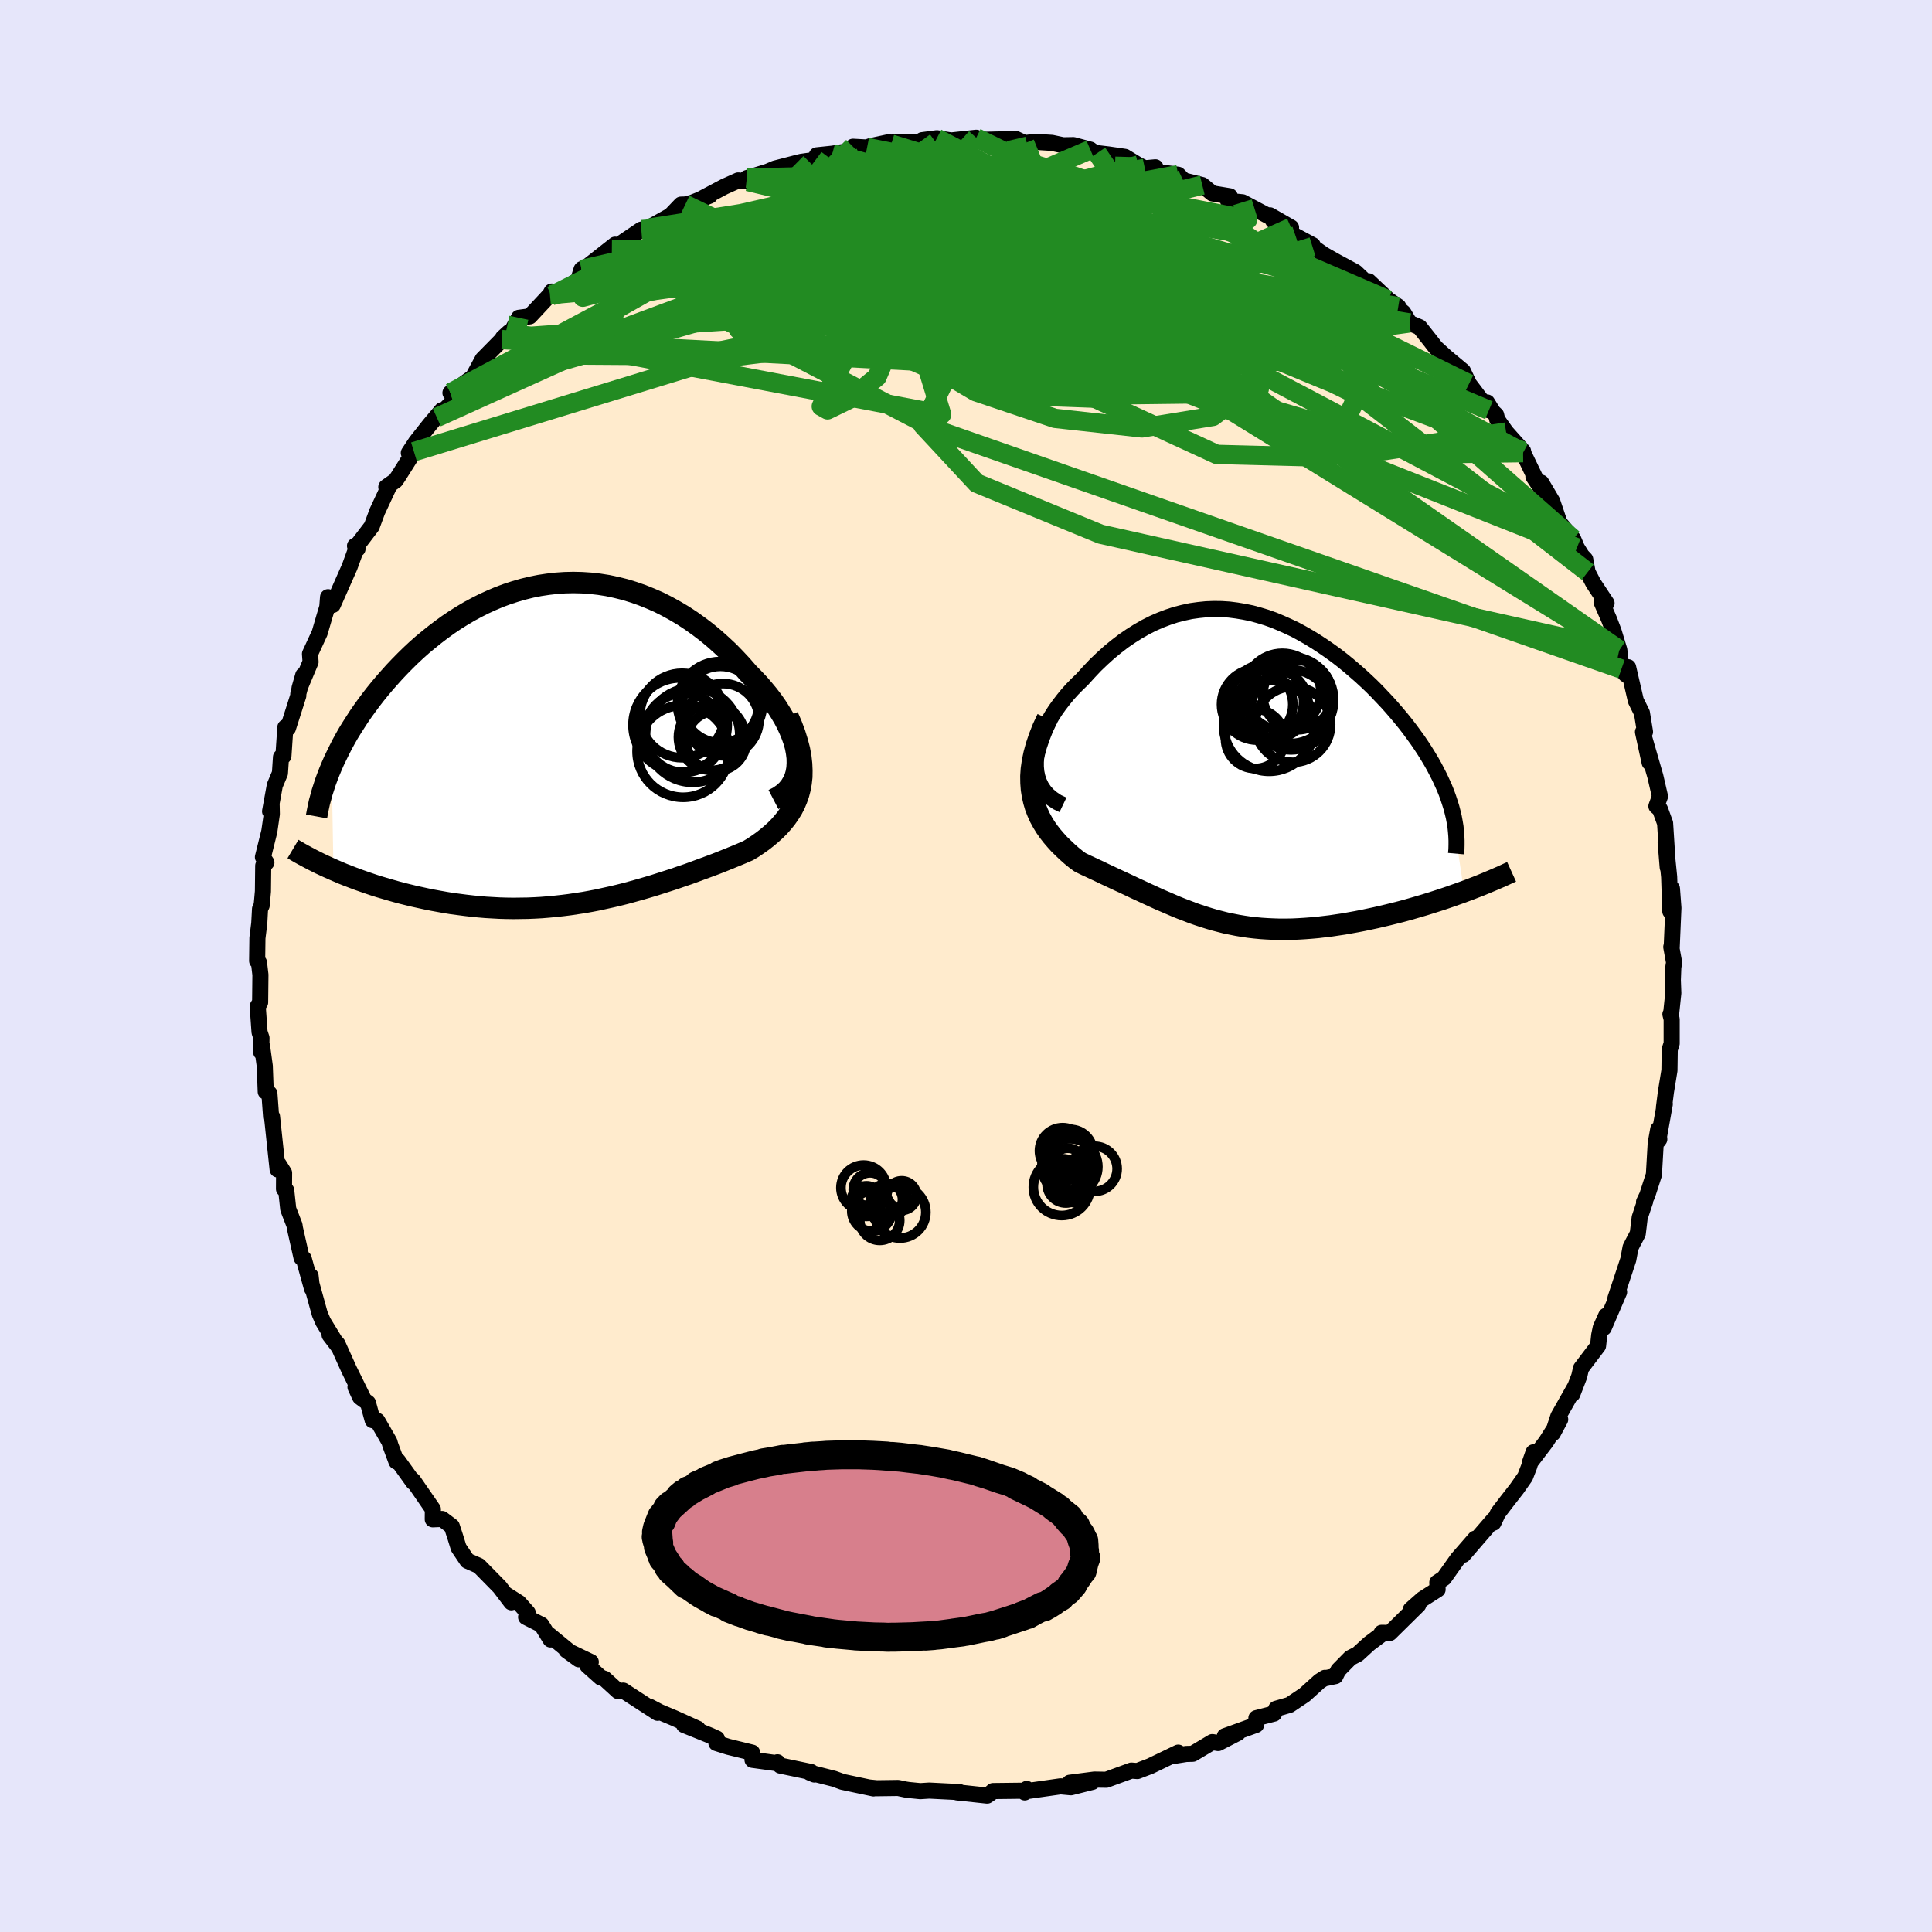 <svg viewBox="-100 -100 200 200" xmlns="http://www.w3.org/2000/svg" width="500" height="500" id="face-svg">
    <defs>
      <clipPath id="leftEyeClipPath">
        <polyline points="24.32,1.45 24.25,0.89 24.14,0.31 23.98,-0.27 23.77,-0.86 23.53,-1.45 23.25,-2.05 22.93,-2.66 22.57,-3.26 22.19,-3.86 21.77,-4.46 21.32,-5.05 20.84,-5.63 20.34,-6.21 19.81,-6.77 19.26,-7.33 18.6,-8.09 17.91,-8.83 17.21,-9.55 16.47,-10.24 15.72,-10.91 14.95,-11.55 14.16,-12.15 13.35,-12.73 12.53,-13.27 11.69,-13.77 10.84,-14.24 9.99,-14.67 9.12,-15.05 8.25,-15.4 7.36,-15.71 6.48,-15.98 5.59,-16.2 4.7,-16.39 3.81,-16.53 2.92,-16.63 2.03,-16.69 1.14,-16.71 0.26,-16.69 -0.62,-16.63 -1.49,-16.53 -2.35,-16.4 -3.21,-16.23 -4.06,-16.02 -4.89,-15.78 -5.72,-15.51 -6.53,-15.21 -7.33,-14.87 -8.12,-14.51 -8.89,-14.12 -9.65,-13.71 -10.39,-13.27 -11.11,-12.82 -11.82,-12.34 -12.51,-11.84 -13.18,-11.33 -13.84,-10.8 -14.48,-10.27 -15.1,-9.72 -15.7,-9.16 -16.28,-8.59 -16.84,-8.02 -17.38,-7.45 -17.9,-6.87 -18.41,-6.29 -18.89,-5.72 -19.36,-5.14 -19.81,-4.56 -20.24,-3.98 -20.66,-3.4 -21.06,-2.82 -21.44,-2.23 -21.81,-1.65 -22.16,-1.08 -22.49,-0.5 -22.8,0.07 -23.09,0.64 -23.37,1.21 -23.64,1.77 -23.88,2.32 -23.69,13.03 -23.2,13.24 -22.71,13.45 -22.2,13.65 -21.68,13.85 -21.15,14.05 -20.61,14.24 -20.06,14.43 -19.5,14.62 -18.93,14.8 -18.35,14.97 -17.77,15.14 -17.17,15.31 -16.57,15.47 -15.96,15.62 -15.34,15.77 -14.7,15.91 -14.06,16.05 -13.41,16.18 -12.75,16.3 -12.08,16.42 -11.4,16.53 -10.71,16.62 -10.02,16.71 -9.32,16.79 -8.62,16.86 -7.91,16.92 -7.2,16.96 -6.48,17 -5.77,17.02 -5.05,17.03 -4.32,17.02 -3.6,17.01 -2.87,16.98 -2.15,16.94 -1.42,16.88 -0.69,16.81 0.04,16.73 0.76,16.64 1.49,16.53 2.22,16.42 2.94,16.29 3.67,16.15 4.39,15.99 5.12,15.83 5.84,15.66 6.56,15.48 7.29,15.28 8.01,15.08 8.73,14.87 9.44,14.66 10.16,14.43 10.88,14.2 11.59,13.97 12.31,13.72 13.02,13.48 13.73,13.22 14.43,12.96 15.14,12.7 15.84,12.44 16.53,12.17 17.22,11.89 17.91,11.61 18.58,11.33 19.25,11.04 19.76,10.73 20.25,10.4 20.73,10.06 21.19,9.7 21.63,9.33 22.05,8.95 22.45,8.55 22.82,8.13 23.17,7.7 23.49,7.24 23.79,6.77 24.05,6.27 24.27,5.75 24.46,5.21 24.61,4.64" />
      </clipPath>
      <clipPath id="rightEyeClipPath">
        <polyline points="-21.78,-0.92 -21.73,-1.5 -21.62,-2.08 -21.48,-2.67 -21.28,-3.26 -21.05,-3.85 -20.78,-4.44 -20.47,-5.03 -20.13,-5.62 -19.76,-6.2 -19.36,-6.76 -18.93,-7.32 -18.48,-7.87 -18,-8.4 -17.5,-8.91 -16.98,-9.41 -16.3,-10.16 -15.62,-10.88 -14.91,-11.56 -14.19,-12.21 -13.46,-12.81 -12.72,-13.38 -11.96,-13.9 -11.2,-14.38 -10.43,-14.82 -9.66,-15.21 -8.88,-15.55 -8.09,-15.85 -7.3,-16.11 -6.51,-16.31 -5.72,-16.48 -4.93,-16.59 -4.14,-16.67 -3.35,-16.7 -2.56,-16.69 -1.77,-16.64 -0.99,-16.54 -0.21,-16.41 0.57,-16.25 1.34,-16.04 2.1,-15.81 2.86,-15.54 3.6,-15.23 4.34,-14.9 5.08,-14.55 5.8,-14.16 6.51,-13.75 7.21,-13.32 7.9,-12.87 8.58,-12.4 9.25,-11.92 9.9,-11.42 10.54,-10.9 11.16,-10.37 11.77,-9.84 12.37,-9.29 12.95,-8.74 13.51,-8.18 14.05,-7.61 14.58,-7.05 15.09,-6.48 15.58,-5.91 16.05,-5.35 16.51,-4.78 16.94,-4.22 17.35,-3.66 17.75,-3.11 18.13,-2.55 18.49,-2 18.83,-1.45 19.16,-0.9 19.47,-0.35 19.75,0.19 20.02,0.72 20.27,1.26 20.51,1.79 20.72,2.31 20.91,2.83 21.08,3.35 21.24,3.86 22.55,12.56 22,12.76 21.43,12.96 20.86,13.16 20.27,13.36 19.68,13.55 19.08,13.74 18.47,13.93 17.86,14.11 17.24,14.29 16.61,14.47 15.98,14.64 15.34,14.8 14.7,14.96 14.06,15.11 13.42,15.26 12.76,15.4 12.1,15.54 11.43,15.67 10.76,15.79 10.09,15.91 9.41,16.01 8.74,16.11 8.06,16.19 7.39,16.27 6.72,16.33 6.06,16.38 5.39,16.42 4.74,16.45 4.08,16.46 3.44,16.46 2.8,16.44 2.16,16.41 1.54,16.37 0.91,16.31 0.3,16.24 -0.31,16.15 -0.91,16.05 -1.51,15.93 -2.1,15.81 -2.69,15.66 -3.27,15.51 -3.85,15.34 -4.42,15.16 -5,14.97 -5.57,14.77 -6.14,14.55 -6.72,14.33 -7.29,14.1 -7.87,13.85 -8.45,13.6 -9.03,13.35 -9.62,13.08 -10.21,12.81 -10.81,12.53 -11.42,12.25 -12.03,11.96 -12.65,11.67 -13.28,11.38 -13.92,11.08 -14.56,10.78 -15.21,10.47 -15.87,10.16 -16.54,9.85 -17.2,9.53 -17.66,9.19 -18.1,8.83 -18.53,8.45 -18.94,8.06 -19.35,7.66 -19.73,7.24 -20.1,6.81 -20.45,6.36 -20.78,5.89 -21.08,5.4 -21.36,4.89 -21.6,4.36 -21.82,3.8 -21.99,3.22 -22.13,2.61" />
      </clipPath>
      <filter id="fuzzy">
        <feTurbulence id="turbulence" baseFrequency="0.05" numOctaves="3" type="noise" result="noise" />
        <feDisplacementMap in="SourceGraphic" in2="noise" scale="2" />
      </filter>
      <linearGradient id="rainbowGradient" x1="0%" y1="0%" x2="100%" y2="0%">
        <stop offset="0%" style="stop-color: [object Object]; stop-opacity: 1" />
        <stop offset="50%" style="stop-color: [object Object]; stop-opacity: 1" />
        <stop offset="100%" style="stop-color: [object Object]; stop-opacity: 1" />
      </linearGradient>
    </defs>
    <rect x="-100" y="-100" width="100%" height="100%" fill="rgb(230, 230, 250)" />
    <polyline id="faceContour" points="73.22,0.15 73.17,1.46 73.22,2.8 72.99,4.98 72.92,4.99 73.05,5.51 73.05,8.02 72.85,8.64 72.82,10.81 72.46,13.01 72.25,14.65 72.34,14.29 71.66,18.08 71.77,17.93 71.66,16.9 71.4,18.34 71.21,21.61 70.52,23.74 70.19,24.43 70.32,24.31 69.74,26.04 69.54,27.7 69.03,28.67 68.79,29.15 68.56,30.39 67.23,34.4 67.61,33.75 66.02,37.45 66.27,36.2 65.71,37.44 65.55,38.21 65.43,39.32 63.67,41.64 63.48,42.47 62.77,44.31 63.01,43.63 61.32,46.62 60.75,48.36 61.51,46.94 60.05,49.25 58.35,51.48 58.75,50.34 58.3,51.8 57.88,52.88 57.01,54.12 55.98,55.44 55.07,56.63 54.6,57.63 54.63,57.3 51.48,60.95 52.71,59.28 50.89,61.37 49.48,63.36 48.79,63.82 48.82,64.54 47.27,65.53 46.05,66.61 46.82,66.14 43.88,69.04 43.02,69.03 43.05,69.17 41.74,70.15 40.56,71.23 39.79,71.63 38.54,72.9 38.24,73.51 37.24,73.72 37.16,73.69 36.61,74.04 35.05,75.45 33.5,76.49 32.11,76.89 31.89,77.39 30.06,77.86 30.03,78.56 26.79,79.73 28.15,79.39 26.11,80.44 25.5,80.34 23.47,81.55 22.79,81.57 21.66,81.75 21.97,81.43 19.07,82.83 17.74,83.34 17.12,83.29 15.18,84 14.53,84.24 13.29,84.22 10.74,84.55 13.08,84.46 10.86,85.02 9.79,84.92 6.41,85.4 6.29,85.19 6.08,85.55 6.22,85.37 2.8,85.41 2.54,85.64 2.19,85.88 -0.33,85.61 -0.92,85.55 -0.65,85.52 -3.8,85.36 -4.73,85.42 -5.94,85.3 -6.27,85.25 -7.02,85.09 -9.24,85.12 -10.03,85.04 -9.57,85.14 -12.78,84.46 -13.66,84.14 -16.18,83.5 -15.69,83.7 -16.03,83.44 -19.23,82.77 -19.52,82.43 -19.54,82.53 -22.1,82.18 -22.14,81.43 -24.6,80.83 -25.84,80.44 -25.79,79.98 -26.47,79.67 -29.19,78.57 -27.77,78.96 -30.2,77.86 -31.7,77.23 -32.73,76.69 -31.93,77.31 -35.48,75.01 -36.02,75.06 -37.41,73.79 -37.8,73.66 -39.18,72.43 -38.84,72.05 -41.36,70.84 -40.08,71.77 -43.12,69.27 -43.01,69.72 -43.95,68.2 -45.54,67.4 -45.37,66.95 -46.28,65.92 -47.62,65.07 -47.07,65.87 -48.27,64.29 -50.43,62.09 -51.62,61.57 -52.52,60.23 -52.88,59.07 -53.23,58 -54.24,57.24 -55.2,57.28 -55.19,56.23 -57.24,53.26 -57.21,53.44 -58.8,51.23 -58.96,51.3 -59.59,49.6 -59.69,49.25 -60.94,47.08 -61.42,47.02 -61.91,45.23 -62.72,44.63 -63.2,43.59 -62.33,44.9 -63.88,41.75 -65.06,39.13 -65.88,38.2 -65.04,39.3 -66.55,36.83 -66.9,36.01 -67.88,32.46 -67.85,32.08 -67.7,33.4 -68.56,30.29 -68.78,30.21 -69.48,27.09 -69.51,26.84 -70.16,25.17 -70.37,23.22 -70.6,23.08 -70.59,21.42 -71.14,20.54 -71.26,21.06 -71.55,18.34 -71.84,15.59 -71.93,15.65 -72.11,13.2 -72.49,13.01 -72.59,10.35 -72.87,8.3 -72.96,8.92 -72.93,7.45 -73.13,6.85 -73.32,4.18 -73.07,3.77 -73.04,0.91 -73.19,-0.36 -73.38,-0.53 -73.35,-2.89 -73.16,-4.41 -73.08,-5.9 -72.91,-6.27 -72.78,-7.72 -72.75,-10.38 -72.42,-10.71 -72.78,-11.27 -72.12,-13.93 -71.86,-15.73 -71.88,-16.66 -72.04,-16.01 -71.55,-18.7 -71.02,-19.96 -70.91,-21.63 -70.66,-21.73 -70.46,-24.71 -70.19,-24.62 -69.12,-27.98 -69.12,-28.2 -68.61,-30.1 -68.99,-28.77 -67.85,-31.48 -67.91,-32.31 -66.91,-34.48 -66.42,-36.16 -66.12,-37.16 -66.04,-38.18 -65.55,-37.38 -63.81,-41.31 -63.03,-43.46 -62.99,-43.18 -63.25,-43.49 -62.91,-43.69 -61.52,-45.51 -60.95,-47.05 -59.72,-49.69 -60.01,-49.58 -59.06,-50.25 -58.77,-50.67 -57.15,-53.24 -57.68,-53.11 -56.93,-54.25 -55.53,-56.02 -54.26,-57.53 -54.78,-56.78 -52.59,-58.95 -53.37,-59.33 -52.67,-59.77 -51.03,-60.97 -50.03,-62.82 -48.04,-64.84 -47.94,-65.03 -47.33,-65.59 -47.24,-65.3 -46.29,-67.1 -45.16,-67.25 -43.07,-69.49 -42.89,-69.82 -42.9,-69.39 -40.15,-70.97 -39.8,-72.1 -39.77,-72.14 -39.82,-71.92 -36.33,-74.67 -36.66,-74.15 -36.36,-74.36 -35.06,-75.25 -33.61,-76.23 -32.94,-76.36 -30.59,-77.68 -29.5,-78.82 -29.06,-78.83 -28.36,-79.01 -26.52,-79.75 -27.29,-79.47 -25.01,-80.68 -23.58,-81.32 -22.57,-81.21 -22.69,-81.56 -20.52,-82.23 -19.77,-82.55 -17.53,-83.13 -17.03,-83.25 -15.56,-83.46 -15.45,-83.92 -13.84,-84.09 -12.26,-84.33 -11.7,-84.81 -10.24,-84.73 -9.93,-84.86 -8,-85.28 -7.74,-85.08 -7.45,-85.29 -4.47,-85.24 -4.53,-85.49 -3.02,-85.69 -1.53,-85.46 1.06,-85.74 0.73,-85.61 0.9,-85.58 1.91,-85.53 5.17,-85.61 6.09,-85.18 7.13,-85.32 8.89,-85.21 10.05,-84.96 11.12,-84.98 12.87,-84.51 12.58,-84.56 13.58,-84.15 14.75,-84.01 16.46,-83.76 17.85,-82.91 18.51,-82.58 19.61,-82.68 19.64,-82.22 21.96,-81.91 22.43,-81.43 22.37,-81.36 24.46,-80.84 25.5,-79.98 27.31,-79.68 27.13,-79.21 28.62,-79.06 32.03,-77.25 31.46,-77.71 33.65,-76.45 31.8,-77.14 34.12,-75.57 35.89,-74.62 35.87,-74.46 37.02,-73.65 38.31,-72.92 40.31,-71.84 42.2,-70.05 41.44,-70.43 41.69,-70.88 43.74,-68.95 44.75,-68.26 43.7,-68.95 45.27,-67.64 45.91,-66.57 46.96,-66.13 48.11,-64.68 48.61,-64.03 49.7,-63.04 51.44,-61.59 52.07,-60.26 54.13,-57.53 53.94,-58.34 54.56,-57.34 54.88,-57.04 54.99,-56.57 55.91,-55.27 57.67,-53.29 57.67,-53.14 58.99,-50.4 58.74,-50.66 60.08,-48.62 59.55,-50.03 60.68,-48.12 61.44,-45.88 62.85,-44.21 63.24,-43.29 63.75,-42.47 64.1,-42.1 64.35,-40.77 64.94,-39.63 66.31,-37.56 65.79,-37.67 66.58,-35.86 67.04,-34.65 67.63,-32.71 67.85,-30.74 68.29,-30.19 68.54,-30.93 69.34,-27.47 69.97,-26.2 70.29,-24.24 70.08,-24.23 70.77,-21.06 70.25,-23.48 71.36,-19.64 71.84,-17.56 71.47,-16.54 71.84,-16.23 72.37,-14.78 72.52,-12.41 72.64,-10.21 72.43,-12.78 72.79,-9.23 72.91,-5.66 73.08,-8.01 73.23,-6.01 73.05,-1.84 73.01,-1.97 73.3,-0.37 73.22,0.15 73.17,1.46" fill="rgb(255, 235, 205)" stroke="black" stroke-width="1.667" stroke-linejoin="round" filter="url(#fuzzy)" />
    <g transform="translate(29.01 -20.26)">
      <polyline id="rightCountour" points="-21.78,-0.92 -21.73,-1.5 -21.62,-2.08 -21.48,-2.67 -21.28,-3.26 -21.05,-3.85 -20.78,-4.44 -20.47,-5.03 -20.13,-5.62 -19.76,-6.2 -19.36,-6.76 -18.93,-7.32 -18.48,-7.87 -18,-8.4 -17.5,-8.91 -16.98,-9.41 -16.3,-10.16 -15.62,-10.88 -14.91,-11.56 -14.19,-12.21 -13.46,-12.81 -12.72,-13.38 -11.96,-13.9 -11.2,-14.38 -10.43,-14.82 -9.66,-15.21 -8.88,-15.55 -8.09,-15.85 -7.3,-16.11 -6.51,-16.31 -5.72,-16.48 -4.93,-16.59 -4.14,-16.67 -3.35,-16.7 -2.56,-16.69 -1.77,-16.64 -0.99,-16.54 -0.21,-16.41 0.57,-16.25 1.34,-16.04 2.1,-15.81 2.86,-15.54 3.6,-15.23 4.34,-14.9 5.08,-14.55 5.8,-14.16 6.51,-13.75 7.21,-13.32 7.9,-12.87 8.58,-12.4 9.25,-11.92 9.9,-11.42 10.54,-10.9 11.16,-10.37 11.77,-9.84 12.37,-9.29 12.95,-8.74 13.51,-8.18 14.05,-7.61 14.58,-7.05 15.09,-6.48 15.58,-5.91 16.05,-5.35 16.51,-4.78 16.94,-4.22 17.35,-3.66 17.75,-3.11 18.13,-2.55 18.49,-2 18.83,-1.45 19.16,-0.9 19.47,-0.35 19.75,0.19 20.02,0.72 20.27,1.26 20.51,1.79 20.72,2.31 20.91,2.83 21.08,3.35 21.24,3.86 22.55,12.56 22,12.76 21.43,12.96 20.86,13.16 20.27,13.36 19.68,13.55 19.08,13.74 18.47,13.93 17.86,14.11 17.24,14.29 16.61,14.47 15.98,14.64 15.34,14.8 14.7,14.96 14.06,15.11 13.42,15.26 12.76,15.4 12.1,15.54 11.43,15.67 10.76,15.79 10.09,15.91 9.41,16.01 8.74,16.11 8.06,16.19 7.39,16.27 6.72,16.33 6.06,16.38 5.39,16.42 4.74,16.45 4.08,16.46 3.44,16.46 2.8,16.44 2.16,16.41 1.54,16.37 0.91,16.31 0.3,16.24 -0.31,16.15 -0.91,16.05 -1.51,15.93 -2.1,15.81 -2.69,15.66 -3.27,15.51 -3.85,15.34 -4.42,15.16 -5,14.97 -5.57,14.77 -6.14,14.55 -6.72,14.33 -7.29,14.1 -7.87,13.85 -8.45,13.6 -9.03,13.35 -9.62,13.08 -10.21,12.81 -10.81,12.53 -11.42,12.25 -12.03,11.96 -12.65,11.67 -13.28,11.38 -13.92,11.08 -14.56,10.78 -15.21,10.47 -15.87,10.16 -16.54,9.85 -17.2,9.53 -17.66,9.19 -18.1,8.83 -18.53,8.45 -18.94,8.06 -19.35,7.66 -19.73,7.24 -20.1,6.81 -20.45,6.36 -20.78,5.89 -21.08,5.4 -21.36,4.89 -21.6,4.36 -21.82,3.8 -21.99,3.22 -22.13,2.61" fill="white" stroke="white" stroke-width="0" stroke-linejoin="round" filter="url(#fuzzy)" />
    </g>
    <g transform="translate(-41.79 -22.99)">
      <polyline id="leftCountour" points="24.32,1.45 24.25,0.89 24.14,0.31 23.98,-0.27 23.77,-0.86 23.53,-1.45 23.25,-2.05 22.93,-2.66 22.57,-3.26 22.19,-3.86 21.77,-4.46 21.32,-5.05 20.84,-5.63 20.34,-6.21 19.81,-6.77 19.26,-7.33 18.6,-8.09 17.91,-8.83 17.21,-9.55 16.47,-10.24 15.72,-10.91 14.95,-11.55 14.16,-12.15 13.35,-12.73 12.53,-13.27 11.69,-13.77 10.84,-14.24 9.99,-14.67 9.12,-15.05 8.25,-15.4 7.36,-15.71 6.48,-15.98 5.59,-16.2 4.7,-16.39 3.81,-16.53 2.92,-16.63 2.03,-16.69 1.14,-16.71 0.26,-16.69 -0.62,-16.63 -1.49,-16.53 -2.35,-16.4 -3.21,-16.23 -4.06,-16.02 -4.89,-15.78 -5.72,-15.51 -6.53,-15.21 -7.33,-14.87 -8.12,-14.51 -8.89,-14.12 -9.65,-13.71 -10.39,-13.27 -11.11,-12.82 -11.82,-12.34 -12.51,-11.84 -13.18,-11.33 -13.84,-10.8 -14.48,-10.27 -15.1,-9.72 -15.7,-9.16 -16.28,-8.59 -16.84,-8.02 -17.38,-7.45 -17.9,-6.87 -18.41,-6.29 -18.89,-5.72 -19.36,-5.14 -19.81,-4.56 -20.24,-3.98 -20.66,-3.4 -21.06,-2.82 -21.44,-2.23 -21.81,-1.65 -22.16,-1.08 -22.49,-0.5 -22.8,0.07 -23.09,0.64 -23.37,1.21 -23.64,1.77 -23.88,2.32 -23.69,13.03 -23.2,13.24 -22.71,13.45 -22.2,13.65 -21.68,13.85 -21.15,14.05 -20.61,14.24 -20.06,14.43 -19.5,14.62 -18.93,14.8 -18.35,14.97 -17.77,15.14 -17.17,15.31 -16.57,15.47 -15.96,15.62 -15.34,15.77 -14.7,15.91 -14.06,16.05 -13.41,16.18 -12.75,16.3 -12.08,16.42 -11.4,16.53 -10.71,16.62 -10.02,16.71 -9.32,16.79 -8.62,16.86 -7.91,16.92 -7.2,16.96 -6.48,17 -5.77,17.02 -5.05,17.03 -4.32,17.02 -3.6,17.01 -2.87,16.98 -2.15,16.94 -1.42,16.88 -0.69,16.81 0.04,16.73 0.76,16.64 1.49,16.53 2.22,16.42 2.94,16.29 3.67,16.15 4.39,15.99 5.12,15.83 5.84,15.66 6.56,15.48 7.29,15.28 8.01,15.08 8.73,14.87 9.44,14.66 10.16,14.43 10.88,14.2 11.59,13.97 12.31,13.72 13.02,13.48 13.73,13.22 14.43,12.96 15.14,12.7 15.84,12.44 16.53,12.17 17.22,11.89 17.91,11.61 18.58,11.33 19.25,11.04 19.76,10.73 20.25,10.4 20.73,10.06 21.19,9.7 21.63,9.33 22.05,8.95 22.45,8.55 22.82,8.13 23.17,7.7 23.49,7.24 23.79,6.77 24.05,6.27 24.27,5.75 24.46,5.21 24.61,4.64" fill="white" stroke="white" stroke-width="0" stroke-linejoin="round" filter="url(#fuzzy)" />
    </g>
    <g transform="translate(29.01 -20.26)">
      <polyline id="rightUpper" points="-18.97,3.58 -19.58,3.29 -20.1,2.94 -20.55,2.56 -20.92,2.14 -21.22,1.69 -21.45,1.21 -21.62,0.71 -21.73,0.18 -21.78,-0.36 -21.78,-0.92 -21.73,-1.5 -21.62,-2.08 -21.48,-2.67 -21.28,-3.26 -21.05,-3.85 -20.78,-4.44 -20.47,-5.03 -20.13,-5.62 -19.76,-6.2 -19.36,-6.76 -18.93,-7.32 -18.48,-7.87 -18,-8.4 -17.5,-8.91 -16.98,-9.41 -16.3,-10.16 -15.62,-10.88 -14.91,-11.56 -14.19,-12.21 -13.46,-12.81 -12.72,-13.38 -11.96,-13.9 -11.2,-14.38 -10.43,-14.82 -9.66,-15.21 -8.88,-15.55 -8.09,-15.85 -7.3,-16.11 -6.51,-16.31 -5.72,-16.48 -4.93,-16.59 -4.14,-16.67 -3.35,-16.7 -2.56,-16.69 -1.77,-16.64 -0.99,-16.54 -0.21,-16.41 0.57,-16.25 1.34,-16.04 2.1,-15.81 2.86,-15.54 3.6,-15.23 4.34,-14.9 5.08,-14.55 5.8,-14.16 6.51,-13.75 7.21,-13.32 7.9,-12.87 8.58,-12.4 9.25,-11.92 9.9,-11.42 10.54,-10.9 11.16,-10.37 11.77,-9.84 12.37,-9.29 12.95,-8.74 13.51,-8.18 14.05,-7.61 14.58,-7.05 15.09,-6.48 15.58,-5.91 16.05,-5.35 16.51,-4.78 16.94,-4.22 17.35,-3.66 17.75,-3.11 18.13,-2.55 18.49,-2 18.83,-1.45 19.16,-0.9 19.47,-0.35 19.75,0.19 20.02,0.72 20.27,1.26 20.51,1.79 20.72,2.31 20.91,2.83 21.08,3.35 21.24,3.86 21.37,4.36 21.49,4.86 21.58,5.35 21.66,5.83 21.71,6.31 21.75,6.79 21.77,7.26 21.77,7.72 21.76,8.18 21.72,8.63" fill="none" stroke="black" stroke-width="1.667" stroke-linejoin="round" filter="url(#fuzzy)" />
      <polyline id="rightLower" points="-20.6,-5.35 -21.06,-4.37 -21.43,-3.43 -21.73,-2.54 -21.96,-1.7 -22.13,-0.89 -22.24,-0.12 -22.29,0.61 -22.28,1.31 -22.23,1.98 -22.13,2.61 -21.99,3.22 -21.82,3.8 -21.6,4.36 -21.36,4.89 -21.08,5.4 -20.78,5.89 -20.45,6.36 -20.1,6.81 -19.73,7.24 -19.35,7.66 -18.94,8.06 -18.53,8.45 -18.1,8.83 -17.66,9.19 -17.2,9.53 -16.54,9.85 -15.87,10.16 -15.21,10.47 -14.56,10.78 -13.92,11.08 -13.28,11.38 -12.65,11.67 -12.03,11.96 -11.42,12.25 -10.81,12.53 -10.21,12.81 -9.62,13.08 -9.03,13.35 -8.45,13.6 -7.87,13.85 -7.29,14.1 -6.72,14.33 -6.14,14.55 -5.57,14.77 -5,14.97 -4.42,15.16 -3.85,15.34 -3.27,15.51 -2.69,15.66 -2.1,15.81 -1.51,15.93 -0.91,16.05 -0.31,16.15 0.3,16.24 0.91,16.31 1.54,16.37 2.16,16.41 2.8,16.44 3.44,16.46 4.08,16.46 4.74,16.45 5.39,16.42 6.06,16.38 6.72,16.33 7.39,16.27 8.06,16.19 8.74,16.11 9.41,16.01 10.09,15.91 10.76,15.79 11.43,15.67 12.1,15.54 12.76,15.4 13.42,15.26 14.06,15.11 14.7,14.96 15.34,14.8 15.98,14.64 16.61,14.47 17.24,14.29 17.86,14.11 18.47,13.93 19.08,13.74 19.68,13.55 20.27,13.36 20.86,13.16 21.43,12.96 22,12.76 22.55,12.56 23.09,12.36 23.63,12.15 24.15,11.95 24.66,11.74 25.16,11.53 25.64,11.33 26.12,11.12 26.58,10.92 27.03,10.71 27.47,10.51" fill="none" stroke="black" stroke-width="2.222" stroke-linejoin="round" filter="url(#fuzzy)" />
      <circle r="3.588" cx="5.301" cy="-7.78" stroke="black" fill="none" stroke-width="1.0" filter="url(#fuzzy)" clip-path="url(#rightEyeClipPath)" /><circle r="4.5" cx="4.551" cy="-7.265" stroke="black" fill="none" stroke-width="1.0" filter="url(#fuzzy)" clip-path="url(#rightEyeClipPath)" /><circle r="4.15" cx="4.636" cy="-6.265" stroke="black" fill="none" stroke-width="1.0" filter="url(#fuzzy)" clip-path="url(#rightEyeClipPath)" /><circle r="3.912" cx="4.821" cy="-4.74" stroke="black" fill="none" stroke-width="1.0" filter="url(#fuzzy)" clip-path="url(#rightEyeClipPath)" /><circle r="3.628" cx="2.766" cy="-6.86" stroke="black" fill="none" stroke-width="1.0" filter="url(#fuzzy)" clip-path="url(#rightEyeClipPath)" /><circle r="3.972" cx="3.741" cy="-8.14" stroke="black" fill="none" stroke-width="1.0" filter="url(#fuzzy)" clip-path="url(#rightEyeClipPath)" /><circle r="3.85" cx="2.091" cy="-7.15" stroke="black" fill="none" stroke-width="1.0" filter="url(#fuzzy)" clip-path="url(#rightEyeClipPath)" /><circle r="4.714" cx="2.371" cy="-4.61" stroke="black" fill="none" stroke-width="1.0" filter="url(#fuzzy)" clip-path="url(#rightEyeClipPath)" /><circle r="3.068" cx="0.921" cy="-3.25" stroke="black" fill="none" stroke-width="1.0" filter="url(#fuzzy)" clip-path="url(#rightEyeClipPath)" /><circle r="3.69" cx="1.131" cy="-6.815" stroke="black" fill="none" stroke-width="1.0" filter="url(#fuzzy)" clip-path="url(#rightEyeClipPath)" />
      </g>
    <g transform="translate(-41.79 -22.99)">
      <polyline id="leftUpper" points="21.86,5.76 22.4,5.48 22.87,5.15 23.27,4.79 23.6,4.39 23.86,3.96 24.07,3.51 24.21,3.02 24.3,2.52 24.33,1.99 24.32,1.45 24.25,0.89 24.14,0.31 23.98,-0.27 23.77,-0.86 23.53,-1.45 23.25,-2.05 22.93,-2.66 22.57,-3.26 22.19,-3.86 21.77,-4.46 21.32,-5.05 20.84,-5.63 20.34,-6.21 19.81,-6.77 19.26,-7.33 18.6,-8.09 17.91,-8.83 17.21,-9.55 16.47,-10.24 15.72,-10.91 14.95,-11.55 14.16,-12.15 13.35,-12.73 12.53,-13.27 11.69,-13.77 10.84,-14.24 9.99,-14.67 9.12,-15.05 8.25,-15.4 7.36,-15.71 6.48,-15.98 5.59,-16.2 4.7,-16.39 3.81,-16.53 2.92,-16.63 2.03,-16.69 1.14,-16.71 0.26,-16.69 -0.62,-16.63 -1.49,-16.53 -2.35,-16.4 -3.21,-16.23 -4.06,-16.02 -4.89,-15.78 -5.72,-15.51 -6.53,-15.21 -7.33,-14.87 -8.12,-14.51 -8.89,-14.12 -9.65,-13.71 -10.39,-13.27 -11.11,-12.82 -11.82,-12.34 -12.51,-11.84 -13.18,-11.33 -13.84,-10.8 -14.48,-10.27 -15.1,-9.72 -15.7,-9.16 -16.28,-8.59 -16.84,-8.02 -17.38,-7.45 -17.9,-6.87 -18.41,-6.29 -18.89,-5.72 -19.36,-5.14 -19.81,-4.56 -20.24,-3.98 -20.66,-3.4 -21.06,-2.82 -21.44,-2.23 -21.81,-1.65 -22.16,-1.08 -22.49,-0.5 -22.8,0.07 -23.09,0.64 -23.37,1.21 -23.64,1.77 -23.88,2.32 -24.11,2.87 -24.32,3.41 -24.52,3.95 -24.69,4.48 -24.86,5 -25,5.52 -25.14,6.02 -25.25,6.53 -25.35,7.02 -25.44,7.51" fill="none" stroke="black" stroke-width="2.222" stroke-linejoin="round" filter="url(#fuzzy)" />
      <polyline id="leftLower" points="23.35,-2.86 23.75,-1.93 24.08,-1.05 24.34,-0.21 24.55,0.59 24.69,1.35 24.77,2.07 24.8,2.76 24.79,3.42 24.72,4.04 24.61,4.64 24.46,5.21 24.27,5.75 24.05,6.27 23.79,6.77 23.49,7.24 23.17,7.7 22.82,8.13 22.45,8.55 22.05,8.95 21.63,9.33 21.19,9.7 20.73,10.06 20.25,10.4 19.76,10.73 19.25,11.04 18.58,11.33 17.91,11.61 17.22,11.89 16.53,12.17 15.84,12.44 15.14,12.7 14.43,12.96 13.73,13.22 13.02,13.48 12.31,13.72 11.59,13.97 10.88,14.2 10.16,14.43 9.44,14.66 8.73,14.87 8.01,15.08 7.29,15.28 6.56,15.48 5.84,15.66 5.12,15.83 4.39,15.99 3.67,16.15 2.94,16.29 2.22,16.42 1.49,16.53 0.76,16.64 0.04,16.73 -0.69,16.81 -1.42,16.88 -2.15,16.94 -2.87,16.98 -3.6,17.01 -4.32,17.02 -5.05,17.03 -5.77,17.02 -6.48,17 -7.2,16.96 -7.91,16.92 -8.62,16.86 -9.32,16.79 -10.02,16.71 -10.71,16.62 -11.4,16.53 -12.08,16.42 -12.75,16.3 -13.41,16.18 -14.06,16.05 -14.7,15.91 -15.34,15.77 -15.96,15.62 -16.57,15.47 -17.17,15.31 -17.77,15.14 -18.35,14.97 -18.93,14.8 -19.5,14.62 -20.06,14.43 -20.61,14.24 -21.15,14.05 -21.68,13.85 -22.2,13.65 -22.71,13.45 -23.2,13.24 -23.69,13.03 -24.16,12.82 -24.62,12.61 -25.07,12.4 -25.51,12.18 -25.93,11.97 -26.34,11.75 -26.75,11.53 -27.13,11.32 -27.51,11.1 -27.88,10.88" fill="none" stroke="black" stroke-width="2.222" stroke-linejoin="round" filter="url(#fuzzy)" />
      <circle r="3.96" cx="16.374" cy="-4.073" stroke="black" fill="none" stroke-width="1.0" filter="url(#fuzzy)" clip-path="url(#leftEyeClipPath)" /><circle r="3.438" cx="15.459" cy="-0.703" stroke="black" fill="none" stroke-width="1.0" filter="url(#fuzzy)" clip-path="url(#leftEyeClipPath)" /><circle r="4.098" cx="12.584" cy="-1.153" stroke="black" fill="none" stroke-width="1.0" filter="url(#fuzzy)" clip-path="url(#leftEyeClipPath)" /><circle r="4.764" cx="12.504" cy="0.762" stroke="black" fill="none" stroke-width="1.0" filter="url(#fuzzy)" clip-path="url(#leftEyeClipPath)" /><circle r="4.396" cx="16.324" cy="-4.128" stroke="black" fill="none" stroke-width="1.0" filter="url(#fuzzy)" clip-path="url(#leftEyeClipPath)" /><circle r="3.108" cx="15.944" cy="-0.303" stroke="black" fill="none" stroke-width="1.0" filter="url(#fuzzy)" clip-path="url(#leftEyeClipPath)" /><circle r="3.738" cx="16.629" cy="-2.508" stroke="black" fill="none" stroke-width="1.0" filter="url(#fuzzy)" clip-path="url(#leftEyeClipPath)" /><circle r="4.372" cx="12.399" cy="-2.943" stroke="black" fill="none" stroke-width="1.0" filter="url(#fuzzy)" clip-path="url(#leftEyeClipPath)" /><circle r="4.88" cx="13.494" cy="-0.908" stroke="black" fill="none" stroke-width="1.0" filter="url(#fuzzy)" clip-path="url(#leftEyeClipPath)" /><circle r="4.876" cx="12.194" cy="-1.958" stroke="black" fill="none" stroke-width="1.0" filter="url(#fuzzy)" clip-path="url(#leftEyeClipPath)" />
    </g>
    <g id="hairs">
      <polyline points="-57.15,-53.24 -8.6,-68.1 21.11,-68.45 32.27,-68.1 30.74,-69.62 23.28,-72.17 15.65,-74.4 11.04,-75.46 9.86,-75.27 10.95,-74.17 13.07,-72.48 15.32,-70.4 16.35,-68.36 14.24,-67.25 8.09,-68.07 0.45,-71.15 -2.73,-75.34 3.65,-77.72 20.5,-73.22 57.67,-53.14" fill="none" stroke="rgb(34, 139, 34)" stroke-width="2" stroke-linejoin="round" filter="url(#fuzzy)" /><polyline points="35.87,-74.46 4.45,-64.68 4.92,-63.75 0.03,-65.65 -6.34,-67.09 -8.43,-67.38 -5.26,-66.8 1.41,-65.94 9.08,-65.33 15.92,-65.13 21.52,-65.01 26.72,-64.32 32.36,-62.66 38.02,-60.32 42.11,-58.33 43.29,-57.88 42.02,-59.32 40.22,-61.77 38.25,-64.14 30.57,-67.97 -3.02,-85.69" fill="none" stroke="rgb(34, 139, 34)" stroke-width="2" stroke-linejoin="round" filter="url(#fuzzy)" /><polyline points="63.24,-43.29 6.45,-65.8 -10.87,-71.76 -14.19,-70.92 -16.08,-67.67 -20.82,-64.63 -27.71,-63.2 -33.88,-63.67 -36.94,-65.55 -36.29,-67.94 -32.94,-69.83 -28.34,-70.46 -23.12,-69.66 -16.46,-68.19 -6.16,-67.82 8.37,-72.04 5.17,-85.61" fill="none" stroke="rgb(34, 139, 34)" stroke-width="2" stroke-linejoin="round" filter="url(#fuzzy)" /><polyline points="54.13,-57.53 15.02,-73.94 -2.49,-76.03 -6.77,-73.97 -4.27,-72.4 1.14,-72.15 7.9,-72.19 15.51,-71.33 23.35,-69.18 30.12,-66.43 33.97,-64.3 33.43,-63.78 28.35,-65.08 20.51,-67.4 13.22,-69.27 9.51,-69.47 9.53,-68.19 9.21,-67.67 3.97,-71.15 -3.63,-79.09 -13.84,-84.09" fill="none" stroke="rgb(34, 139, 34)" stroke-width="2" stroke-linejoin="round" filter="url(#fuzzy)" /><polyline points="12.87,-84.51 -21.05,-69.95 -21.44,-67.93 -10.58,-66.6 0.87,-65.26 6.02,-64.34 3.45,-63.85 -3.61,-63.77 -9.7,-64.3 -10.05,-65.52 -2.77,-67 10.35,-67.91 25.16,-67.46 37.47,-65.51 44.83,-62.72 45.98,-60.85 38.37,-62.91 16.59,-71.87 -22.57,-81.21" fill="none" stroke="rgb(34, 139, 34)" stroke-width="2" stroke-linejoin="round" filter="url(#fuzzy)" /><polyline points="-10.24,-84.73 0.33,-82.63 12.88,-77.71 13.8,-74.64 3.85,-73.75 -9.63,-73.54 -19.86,-73.17 -23.47,-72.69 -20.76,-72.42 -14.8,-72.65 -9.69,-73.49 -8.14,-74.65 -9.23,-75.08 -7.92,-73.18 2.53,-68.55 22.26,-65.7 19.64,-82.22" fill="none" stroke="rgb(34, 139, 34)" stroke-width="2" stroke-linejoin="round" filter="url(#fuzzy)" /><polyline points="67.63,-32.71 19.38,-62.47 -0.42,-69.07 1.64,-68.5 9.71,-66.89 14.12,-65.95 13.26,-65.39 9.67,-64.52 6.12,-63.17 3.75,-61.79 2.17,-61.05 0.07,-61.42 -4.1,-63.11 -10.3,-66.2 -14.36,-70.13 -7.52,-72.44 18.36,-67.69 62.85,-44.21" fill="none" stroke="rgb(34, 139, 34)" stroke-width="2" stroke-linejoin="round" filter="url(#fuzzy)" /><polyline points="-11.7,-84.81 -20.5,-76.04 -11.22,-69.17 4.99,-67.67 17.36,-68.01 21.71,-68.25 17.59,-68.41 7.7,-68.67 -2.67,-68.61 -8.2,-68.02 -7.08,-67.43 -2.77,-67.69 -1.74,-68.94 -7.15,-70.38 -13.34,-72.08 -11.1,-76.74 -17.53,-83.13" fill="none" stroke="rgb(34, 139, 34)" stroke-width="2" stroke-linejoin="round" filter="url(#fuzzy)" /><polyline points="-32.94,-76.36 -23.28,-77.89 -11,-80.7 -3.68,-81.92 2.32,-81.43 8.52,-79.85 13.66,-78.12 16.69,-77.04 18.48,-76.76 20.92,-76.76 24.8,-76.47 28.76,-75.79 30.26,-74.78 26.69,-73.08 11.72,-70.5 -39.82,-71.92" fill="none" stroke="rgb(34, 139, 34)" stroke-width="2" stroke-linejoin="round" filter="url(#fuzzy)" /><polyline points="43.74,-68.95 24.46,-74.6 5.3,-78.27 -1.3,-80.09 2.04,-80.53 9.14,-79.76 14.95,-77.9 16.51,-75.3 12.89,-72.68 5.28,-70.89 -3.4,-70.41 -9.7,-71.04 -11.28,-71.91 -8.04,-72.03 -1.95,-71.07 4.05,-69.74 7.39,-69.6 6.43,-72.04 0.4,-77.01 -9.87,-81.88 -22.69,-81.56" fill="none" stroke="rgb(34, 139, 34)" stroke-width="2" stroke-linejoin="round" filter="url(#fuzzy)" /><polyline points="-43.07,-69.49 0.53,-73.48 21.98,-70.22 28.91,-66.61 28.01,-64.36 22.44,-64.36 13.82,-66.62 3.99,-70.25 -4.56,-73.94 -9.79,-76.71 -11.04,-78.29 -8.92,-78.9 -4.32,-78.49 2.69,-76.07 13.25,-70.63 25.91,-66.01 13.58,-84.15" fill="none" stroke="rgb(34, 139, 34)" stroke-width="2" stroke-linejoin="round" filter="url(#fuzzy)" /><polyline points="-29.06,-78.83 -1.17,-65.42 -14.98,-64.04 -23.55,-65.89 -19.98,-66.96 -10.3,-66.06 -2.72,-64.21 -1.88,-63.22 -6.96,-64.29 -13.56,-67.42 -17.24,-71.73 -16.09,-76.08 -11.06,-79.52 -4.52,-81.41 1.73,-81.36 8.17,-78.83 18.49,-72.68 38.55,-60.76 64.35,-40.77" fill="none" stroke="rgb(34, 139, 34)" stroke-width="2" stroke-linejoin="round" filter="url(#fuzzy)" /><polyline points="6.09,-85.18 13.96,-65.53 0.5,-65.85 -1.09,-70.77 4.9,-74.14 10.48,-75.48 12.41,-76.17 11.62,-77.08 10.56,-77.86 11.24,-77.53 14.31,-75.31 18.72,-71.5 21.77,-67.72 20.65,-66.36 15.61,-68.64 10.77,-72.56 4.16,-73.79 -36.66,-74.15" fill="none" stroke="rgb(34, 139, 34)" stroke-width="2" stroke-linejoin="round" filter="url(#fuzzy)" /><polyline points="-39.8,-72.1 -25.36,-75.45 -15.8,-75.23 -4.62,-76.16 6.02,-75.51 16.1,-71.83 24.79,-66.39 29.99,-61.73 30.36,-59.74 26.84,-60.6 21.99,-62.99 17.96,-65.1 15.2,-65.67 12.9,-64.52 10.5,-62.49 8.84,-60.92 9.75,-61.13 14.48,-63.77 23.02,-67.67 35.83,-68.26 52.07,-60.26" fill="none" stroke="rgb(34, 139, 34)" stroke-width="2" stroke-linejoin="round" filter="url(#fuzzy)" /><polyline points="17.85,-82.91 -13.24,-74.6 -12.98,-69.66 -7.81,-69.71 -7.4,-72.45 -10.54,-75.35 -13.83,-77.34 -15.53,-78.43 -15.93,-78.93 -15.97,-79.01 -15.88,-78.73 -14.63,-78.17 -10.7,-77.42 -3.47,-76.58 5.71,-75.73 13.48,-74.94 15.36,-74.45 7.75,-74.9 -6.38,-77.51 1.06,-85.74" fill="none" stroke="rgb(34, 139, 34)" stroke-width="2" stroke-linejoin="round" filter="url(#fuzzy)" /><polyline points="-48.04,-64.84 10.11,-61.82 13.4,-61.92 4.37,-61.78 -0.82,-62.2 -2.97,-64.52 -5.53,-68.59 -9.09,-73.15 -12.42,-77 -14.61,-79.44 -15.75,-80.27 -16.35,-79.64 -16.65,-77.96 -16.43,-75.75 -15.09,-73.35 -10.99,-70.62 -0.47,-66.83 20.43,-60.9 47.4,-53.01 57.67,-53.14" fill="none" stroke="rgb(34, 139, 34)" stroke-width="2" stroke-linejoin="round" filter="url(#fuzzy)" /><polyline points="44.75,-68.26 8.27,-74.25 -1.15,-72.37 1.61,-71.1 7.16,-71.45 11.77,-72.57 13.96,-73.62 13.29,-74.2 10.05,-74.35 5.15,-74.22 0.1,-73.86 -3.32,-73.08 -3.69,-71.59 -0.71,-69.29 4.53,-66.57 9.89,-64.33 13.06,-63.57 12.59,-64.76 8.36,-67.43 1.63,-70.37 -5.06,-72.48 -8.3,-73.71 -6.06,-75.34 -0.46,-78.62 18.51,-82.58" fill="none" stroke="rgb(34, 139, 34)" stroke-width="2" stroke-linejoin="round" filter="url(#fuzzy)" /><polyline points="67.85,-30.74 -2.92,-55.45 -24.74,-66.8 -26.02,-73.32 -19.26,-76.5 -9.01,-76.85 2.08,-75.49 11.09,-74 15.7,-73.56 15.58,-74.45 12.45,-76.04 8.78,-77.39 6.27,-77.74 5.28,-76.91 5.4,-75.35 6.24,-74.06 7.73,-74.13 9.99,-75.94 13.74,-78.33 20.46,-78.99 29.17,-77.28 28.62,-79.06" fill="none" stroke="rgb(34, 139, 34)" stroke-width="2" stroke-linejoin="round" filter="url(#fuzzy)" /><polyline points="-22.69,-81.56 7.01,-78.26 13.53,-73.3 4.63,-70.06 -5.13,-68.92 -9.77,-69.83 -10.7,-71.97 -11.03,-74.18 -12.14,-75.57 -13.34,-75.85 -13.03,-75.21 -10.23,-74.11 -5.54,-73.07 -0.91,-72.33 1.76,-71.55 2.74,-69.67 5.13,-65.49 12.85,-58.99 25.95,-52.96 37.53,-52.66 40.77,-59.6 57.67,-53.29" fill="none" stroke="rgb(34, 139, 34)" stroke-width="2" stroke-linejoin="round" filter="url(#fuzzy)" /><polyline points="67.63,-32.71 13.94,-44.7 1.1,-49.98 -4.46,-55.96 -1.98,-61.07 5.86,-64.48 14.16,-66.57 20.34,-67.7 24.6,-67.72 27.8,-66.26 29.84,-63.37 29.49,-59.83 25.56,-56.89 18.21,-55.7 9.21,-56.69 1,-59.45 -4.97,-62.99 -9.19,-66.32 -13.36,-68.88 -18.58,-70.78 -24.18,-72.52 -28.69,-74.2 -32.35,-74.7 -42.9,-69.39" fill="none" stroke="rgb(34, 139, 34)" stroke-width="2" stroke-linejoin="round" filter="url(#fuzzy)" /><polyline points="16.46,-83.76 16.14,-72.61 9.28,-66.82 6.51,-67.1 6.18,-70.41 7.87,-73.21 10.13,-73.97 10.62,-73.14 8.05,-71.92 3.14,-71.18 -2.05,-71.12 -5.57,-71.51 -6.35,-72.07 -4.07,-72.62 1.37,-72.99 9.71,-72.85 19.61,-71.83 28.19,-70.12 31.28,-69.4 24.75,-72.57 7.91,-80.27 -7.74,-85.08" fill="none" stroke="rgb(34, 139, 34)" stroke-width="2" stroke-linejoin="round" filter="url(#fuzzy)" /><polyline points="-4.53,-85.49 14.89,-58.72 2.34,-59.18 -8.56,-63.97 -13.33,-66.52 -11.81,-66.45 -6.09,-64.73 0.75,-62.7 6.45,-61.93 10.1,-63.54 11.27,-67.22 9.47,-71 5.81,-72.54 6.34,-71.38 20.12,-70.86 34.12,-75.57" fill="none" stroke="rgb(34, 139, 34)" stroke-width="2" stroke-linejoin="round" filter="url(#fuzzy)" /><polyline points="24.46,-80.84 -3.9,-73.84 -2.03,-71.89 0,-69.81 -3.21,-68.77 -9.6,-69.37 -15.29,-70.72 -17.24,-71.49 -13.98,-70.85 -5.8,-68.83 5.19,-66.21 15.86,-64.2 23.39,-63.76 26.73,-65.02 26.96,-67.17 26.14,-68.92 25.39,-69.51 23.69,-69.45 19.23,-70.13 13.25,-72.05 12.92,-73.52 25.54,-72.82 33.65,-76.45" fill="none" stroke="rgb(34, 139, 34)" stroke-width="2" stroke-linejoin="round" filter="url(#fuzzy)" /><polyline points="22.43,-81.43 13.49,-77.23 18.45,-74.81 17.46,-75.96 14.79,-76.12 15.7,-72.92 20.22,-67.33 24.09,-62.04 22.85,-59.21 15.51,-59.12 5.61,-60.53 -1.21,-62.04 -1.51,-63.16 2.76,-64.38 5.35,-66.37 1.7,-68.93 -4.91,-70.98 -9.17,-71.85 -39.82,-71.92" fill="none" stroke="rgb(34, 139, 34)" stroke-width="2" stroke-linejoin="round" filter="url(#fuzzy)" /><polyline points="-46.29,-67.1 -46.72,-65.07 -40.71,-65.5 -29.44,-66.48 -17.14,-67.28 -8.77,-67.76 -5.97,-67.44 -6.06,-66.18 -4.94,-64.59 -0.5,-63.7 6.03,-64.21 11.52,-66.09 13.26,-68.66 10.68,-71.16 5.44,-73.15 0.48,-74.61 -1.78,-75.63 -1.57,-76.06 -3.24,-75.63 -13.63,-73.94 -34.25,-69.52 -53.37,-59.33" fill="none" stroke="rgb(34, 139, 34)" stroke-width="2" stroke-linejoin="round" filter="url(#fuzzy)" /><polyline points="67.63,-32.71 20.9,-65.33 1.39,-76.18 -11.87,-78.06 -22.36,-76.21 -29.39,-73.3 -31.56,-70.83 -28.29,-69.47 -20.53,-69.28 -10.41,-69.94 -0.15,-70.84 8.85,-71.31 16.09,-70.82 21.21,-69.4 23.32,-67.69 21.07,-66.63 13.81,-66.85 2.69,-68.22 -9.12,-70.05 -17.52,-71.76 -19.21,-73.5 -14.83,-75.16 -15.71,-73.37 -53.37,-59.33" fill="none" stroke="rgb(34, 139, 34)" stroke-width="2" stroke-linejoin="round" filter="url(#fuzzy)" /><polyline points="-15.56,-83.46 8.2,-65.71 8.56,-63.29 14.74,-63.51 20.58,-63.4 21.2,-63.26 17.91,-63.61 14.53,-64.3 13.64,-64.77 15.27,-64.62 17.94,-63.93 20.34,-63.1 22.34,-62.55 24.71,-62.34 28.15,-62.37 32.41,-62.6 36.13,-63.26 37.42,-64.63 34.63,-66.57 26.75,-68.59 13.48,-70.53 -3.69,-73.32 -19.34,-77.3 -33.61,-76.23" fill="none" stroke="rgb(34, 139, 34)" stroke-width="2" stroke-linejoin="round" filter="url(#fuzzy)" /><polyline points="-54.78,-56.78 -31.36,-67.37 -9.55,-71.63 5.43,-70.88 12.84,-68.97 12.27,-68.43 6.32,-69.15 -0.95,-69.67 -6.69,-68.79 -10.25,-66.3 -12.47,-62.95 -14.1,-59.85 -14.98,-57.93 -14.33,-57.57 -12,-58.7 -9.21,-60.97 -7.93,-63.97 -9.15,-67.25 -11.48,-70.48 -12,-73.39 -9.52,-75.8 -8.45,-77.16 -19.13,-76.06 -42.9,-69.39" fill="none" stroke="rgb(34, 139, 34)" stroke-width="2" stroke-linejoin="round" filter="url(#fuzzy)" /><polyline points="-53.37,-59.33 -18.57,-69.29 -3.62,-64.49 6.47,-60.27 13.23,-60.21 17.95,-62.12 21.47,-63.04 23.23,-61.92 21.53,-60.22 15.52,-60.24 7.73,-62.65 3.46,-65.38 5.58,-65.31 9.44,-62.27 10.53,-61.67 45.91,-66.57" fill="none" stroke="rgb(34, 139, 34)" stroke-width="2" stroke-linejoin="round" filter="url(#fuzzy)" /><polyline points="1.06,-85.74 25,-73.95 21.16,-70.81 8.64,-70.39 0.02,-69.38 -1.57,-68.34 2.31,-68.28 9.17,-69.05 17.11,-69.62 24.68,-69.07 30.4,-67.23 32.65,-64.71 30.1,-62.55 22.61,-61.65 11.8,-62.45 0.92,-64.84 -6.48,-68.43 -8.37,-72.66 -5.5,-76.92 -0.82,-80.54 2.85,-82.86 5.57,-83.41 11.02,-81.82 24.02,-77.43 43.7,-68.95" fill="none" stroke="rgb(34, 139, 34)" stroke-width="2" stroke-linejoin="round" filter="url(#fuzzy)" /><polyline points="45.91,-66.57 11.4,-72.22 17.48,-71.79 25.64,-69.74 26.75,-69.91 23.49,-72.25 20.02,-74.64 17.57,-75.44 14.78,-74.47 10.34,-72.5 4.73,-70.21 -1.2,-67.65 -9.32,-64.91 -23.56,-63.13 -41.45,-63.25 -53.37,-59.33" fill="none" stroke="rgb(34, 139, 34)" stroke-width="2" stroke-linejoin="round" filter="url(#fuzzy)" /><polyline points="-32.94,-76.36 -15.41,-66.48 13.01,-61.56 24.92,-62.46 25.57,-65.59 25.02,-67.41 27.68,-67 32.15,-65.61 34.91,-64.93 33.45,-65.77 27.61,-67.74 19.31,-69.86 11.47,-71.28 6.5,-71.69 5.14,-71.46 6.32,-71.43 8.78,-72.32 12.67,-74.06 17.86,-75.32 17.2,-75.7 -13.84,-84.09" fill="none" stroke="rgb(34, 139, 34)" stroke-width="2" stroke-linejoin="round" filter="url(#fuzzy)" /><polyline points="55.91,-55.27 41.15,-53.02 17.21,-64.55 3.95,-72.36 -0.06,-75.54 1.04,-76.5 4.67,-76.68 9.46,-76.27 14.13,-75.05 17.05,-73.18 16.72,-71.32 12.64,-70.2 5.89,-69.96 -1.07,-69.69 -5.26,-67.62 -4.16,-62.47 -2.52,-57.1 -47.33,-65.59" fill="none" stroke="rgb(34, 139, 34)" stroke-width="2" stroke-linejoin="round" filter="url(#fuzzy)" /><polyline points="62.85,-44.21 37.87,-66.22 19.91,-73.98 5.14,-76.13 -5.98,-76.02 -12.38,-75.55 -13.67,-75.45 -10.93,-75.47 -6.29,-75.08 -2.09,-74.22 -0.06,-73.28 -0.44,-72.54 -1.8,-71.65 -2.14,-69.76 -1.16,-66.7 -1.49,-64.44 -5.8,-67.23 -10.27,-77.09 -12.26,-84.33" fill="none" stroke="rgb(34, 139, 34)" stroke-width="2" stroke-linejoin="round" filter="url(#fuzzy)" /><polyline points="21.96,-81.91 -14.36,-75.12 -25.96,-72.42 -29.33,-71.6 -28.07,-72.78 -25.31,-74.37 -22.51,-74.86 -19.2,-73.81 -14.73,-71.75 -9.69,-69.64 -5.61,-68.19 -3.71,-67.63 -3.79,-67.69 -4.29,-67.9 -3.34,-67.93 0.08,-67.77 5.6,-67.75 11.48,-68.28 15.15,-69.6 13.82,-71.57 5.55,-73.53 -9.2,-74.33 -26.42,-72.77 -39.66,-69.23 -40.15,-70.97" fill="none" stroke="rgb(34, 139, 34)" stroke-width="2" stroke-linejoin="round" filter="url(#fuzzy)" />
    </g>
    
        <g id="pointNose">
          <g id="rightNose"><circle r="2.366" cx="10.786" cy="19.276" stroke="black" fill="none" stroke-width="1.0" filter="url(#fuzzy)" /><circle r="2.938" cx="9.91" cy="22.892" stroke="black" fill="none" stroke-width="1.0" filter="url(#fuzzy)" /><circle r="2.396" cx="10.002" cy="19.132" stroke="black" fill="none" stroke-width="1.0" filter="url(#fuzzy)" /><circle r="1.608" cx="11.534" cy="21.948" stroke="black" fill="none" stroke-width="1.0" filter="url(#fuzzy)" /><circle r="2.9" cx="10.75" cy="20.784" stroke="black" fill="none" stroke-width="1.0" filter="url(#fuzzy)" /><circle r="1.664" cx="11.23" cy="22.828" stroke="black" fill="none" stroke-width="1.0" filter="url(#fuzzy)" /><circle r="1.65" cx="10.538" cy="20.512" stroke="black" fill="none" stroke-width="1.0" filter="url(#fuzzy)" /><circle r="2.336" cx="13.31" cy="20.992" stroke="black" fill="none" stroke-width="1.0" filter="url(#fuzzy)" /><circle r="1.264" cx="10.266" cy="22.188" stroke="black" fill="none" stroke-width="1.0" filter="url(#fuzzy)" /><circle r="1.946" cx="10.342" cy="22.588" stroke="black" fill="none" stroke-width="1.0" filter="url(#fuzzy)" /></g>
          <g id="leftNose"><circle r="1.74" cx="-9.93" cy="23.15" stroke="black" fill="none" stroke-width="1.0" filter="url(#fuzzy)" /><circle r="1.614" cx="-7.654" cy="24.166" stroke="black" fill="none" stroke-width="1.0" filter="url(#fuzzy)" /><circle r="1.058" cx="-8.79" cy="25.382" stroke="black" fill="none" stroke-width="1.0" filter="url(#fuzzy)" /><circle r="2.346" cx="-10.602" cy="22.954" stroke="black" fill="none" stroke-width="1.0" filter="url(#fuzzy)" /><circle r="1.53" cx="-6.658" cy="23.766" stroke="black" fill="none" stroke-width="1.0" filter="url(#fuzzy)" /><circle r="2.678" cx="-6.834" cy="25.486" stroke="black" fill="none" stroke-width="1.0" filter="url(#fuzzy)" /><circle r="2.066" cx="-8.926" cy="26.338" stroke="black" fill="none" stroke-width="1.0" filter="url(#fuzzy)" /><circle r="2.078" cx="-9.746" cy="25.362" stroke="black" fill="none" stroke-width="1.0" filter="url(#fuzzy)" /><circle r="1.632" cx="-8.206" cy="24.162" stroke="black" fill="none" stroke-width="1.0" filter="url(#fuzzy)" /><circle r="1.584" cx="-10.302" cy="24.338" stroke="black" fill="none" stroke-width="1.0" filter="url(#fuzzy)" /></g>
        </g>
      
    <g id="mouth">
      <polyline points="12.3,61.43 12.13,62 12.4,61.27 12.25,61.65 12.03,62.59 12.04,62.14 11.84,62.79 11.54,63.25 11.15,63.79 10.92,64.06 11.08,63.99 10.48,64.68 10.54,64.61 10.34,64.78 9.76,65.19 9.77,65.29 9.47,65.45 8.44,66.14 9.01,65.78 8.03,66.37 7.93,66.3 6.84,66.86 6.38,67.13 5.74,67.31 6.7,66.95 5.95,67.27 4.05,67.9 4.84,67.64 3.34,68.12 3.09,68.23 3.68,68.04 2.29,68.42 1.97,68.47 1.74,68.51 0.93,68.68 0.01,68.87 -1.31,69.05 -0.39,68.94 -1.11,69.03 -2.68,69.24 -4.19,69.37 -3.36,69.31 -4.67,69.38 -5.87,69.45 -5.53,69.43 -7.34,69.48 -7.7,69.48 -8.1,69.49 -8.51,69.47 -9.51,69.45 -11.44,69.35 -11.24,69.36 -11.3,69.36 -11.6,69.33 -13.27,69.18 -14.45,69.05 -14.17,69.07 -13.94,69.1 -15.96,68.81 -16.38,68.74 -16.12,68.77 -18.22,68.37 -19.16,68.17 -17.98,68.44 -18.59,68.3 -20.71,67.74 -21.21,67.62 -20.46,67.83 -22.21,67.31 -22.27,67.3 -23.89,66.71 -23.79,66.71 -23.45,66.89 -24.5,66.48 -24.51,66.41 -26.36,65.59 -25.75,65.88 -25.83,65.87 -27.38,65.01 -28.09,64.51 -28.22,64.41 -27.57,64.89 -28.92,63.96 -29.33,63.6 -28.95,64.02 -29.86,63.14 -30.5,62.58 -30.54,62.39 -30.79,62.19 -30.75,62.18 -31.16,61.52 -31.37,61.31 -31.13,61.58 -31.49,61.01 -31.55,60.81 -31.84,60.13 -31.79,60.12 -32.02,59.34 -31.81,59.72 -31.85,59.51 -31.92,58.46 -32.07,59.1 -31.97,58.81 -32.04,58.61 -31.93,58.13 -31.49,57.02 -31.55,57.47 -31.26,56.73 -31.28,56.81 -30.61,55.93 -30.58,55.83 -30.9,56.16 -30.63,55.98 -29.53,54.98 -29.23,54.64 -29.6,54.95 -29.14,54.71 -28.73,54.31 -28.82,54.45 -27.96,53.93 -26.86,53.36 -27.8,53.76 -27.12,53.48 -26.91,53.33 -24.9,52.51 -24.3,52.34 -25.58,52.73 -25.07,52.54 -24.19,52.26 -22.83,51.9 -21.74,51.62 -20.91,51.45 -20.59,51.37 -19.48,51.19 -20.96,51.43 -20.04,51.28 -18.96,51.07 -18.84,51.08 -18.11,50.99 -15.89,50.74 -15.49,50.73 -16.62,50.81 -15.76,50.74 -14.79,50.68 -14.44,50.65 -13.5,50.62 -12.81,50.6 -11.06,50.6 -10.82,50.61 -9.64,50.65 -8.18,50.73 -9.05,50.68 -6.8,50.85 -7.68,50.77 -6.79,50.85 -5.98,50.95 -4.94,51.07 -4.86,51.07 -4.7,51.1 -3.52,51.28 -1.96,51.55 -1.52,51.67 -2.2,51.52 -0.96,51.78 1.13,52.29 1.39,52.4 1.99,52.58 1.05,52.26 1.77,52.49 3.5,53.09 4.22,53.31 4.45,53.38 5.47,53.81 5.72,53.95 6.38,54.26 5.2,53.76 6.91,54.58 7.53,54.9 7.72,55 7.67,55 9.17,55.93 9.1,55.94 9.45,56.21 9.57,56.22 9.84,56.49 10.64,57.13 10.17,56.78 10.94,57.69 10.55,57.25 11.36,58 11.27,58.01 11.92,58.96 12.05,59.25 11.83,58.8 12.02,59.46 12.23,60.04 12.19,59.5 12.26,60.73 12.27,60.55 12.28,60.85" fill="rgb(215,127,140)" stroke="black" stroke-width="3" stroke-linejoin="round" filter="url(#fuzzy)" />
    </g>
  </svg>